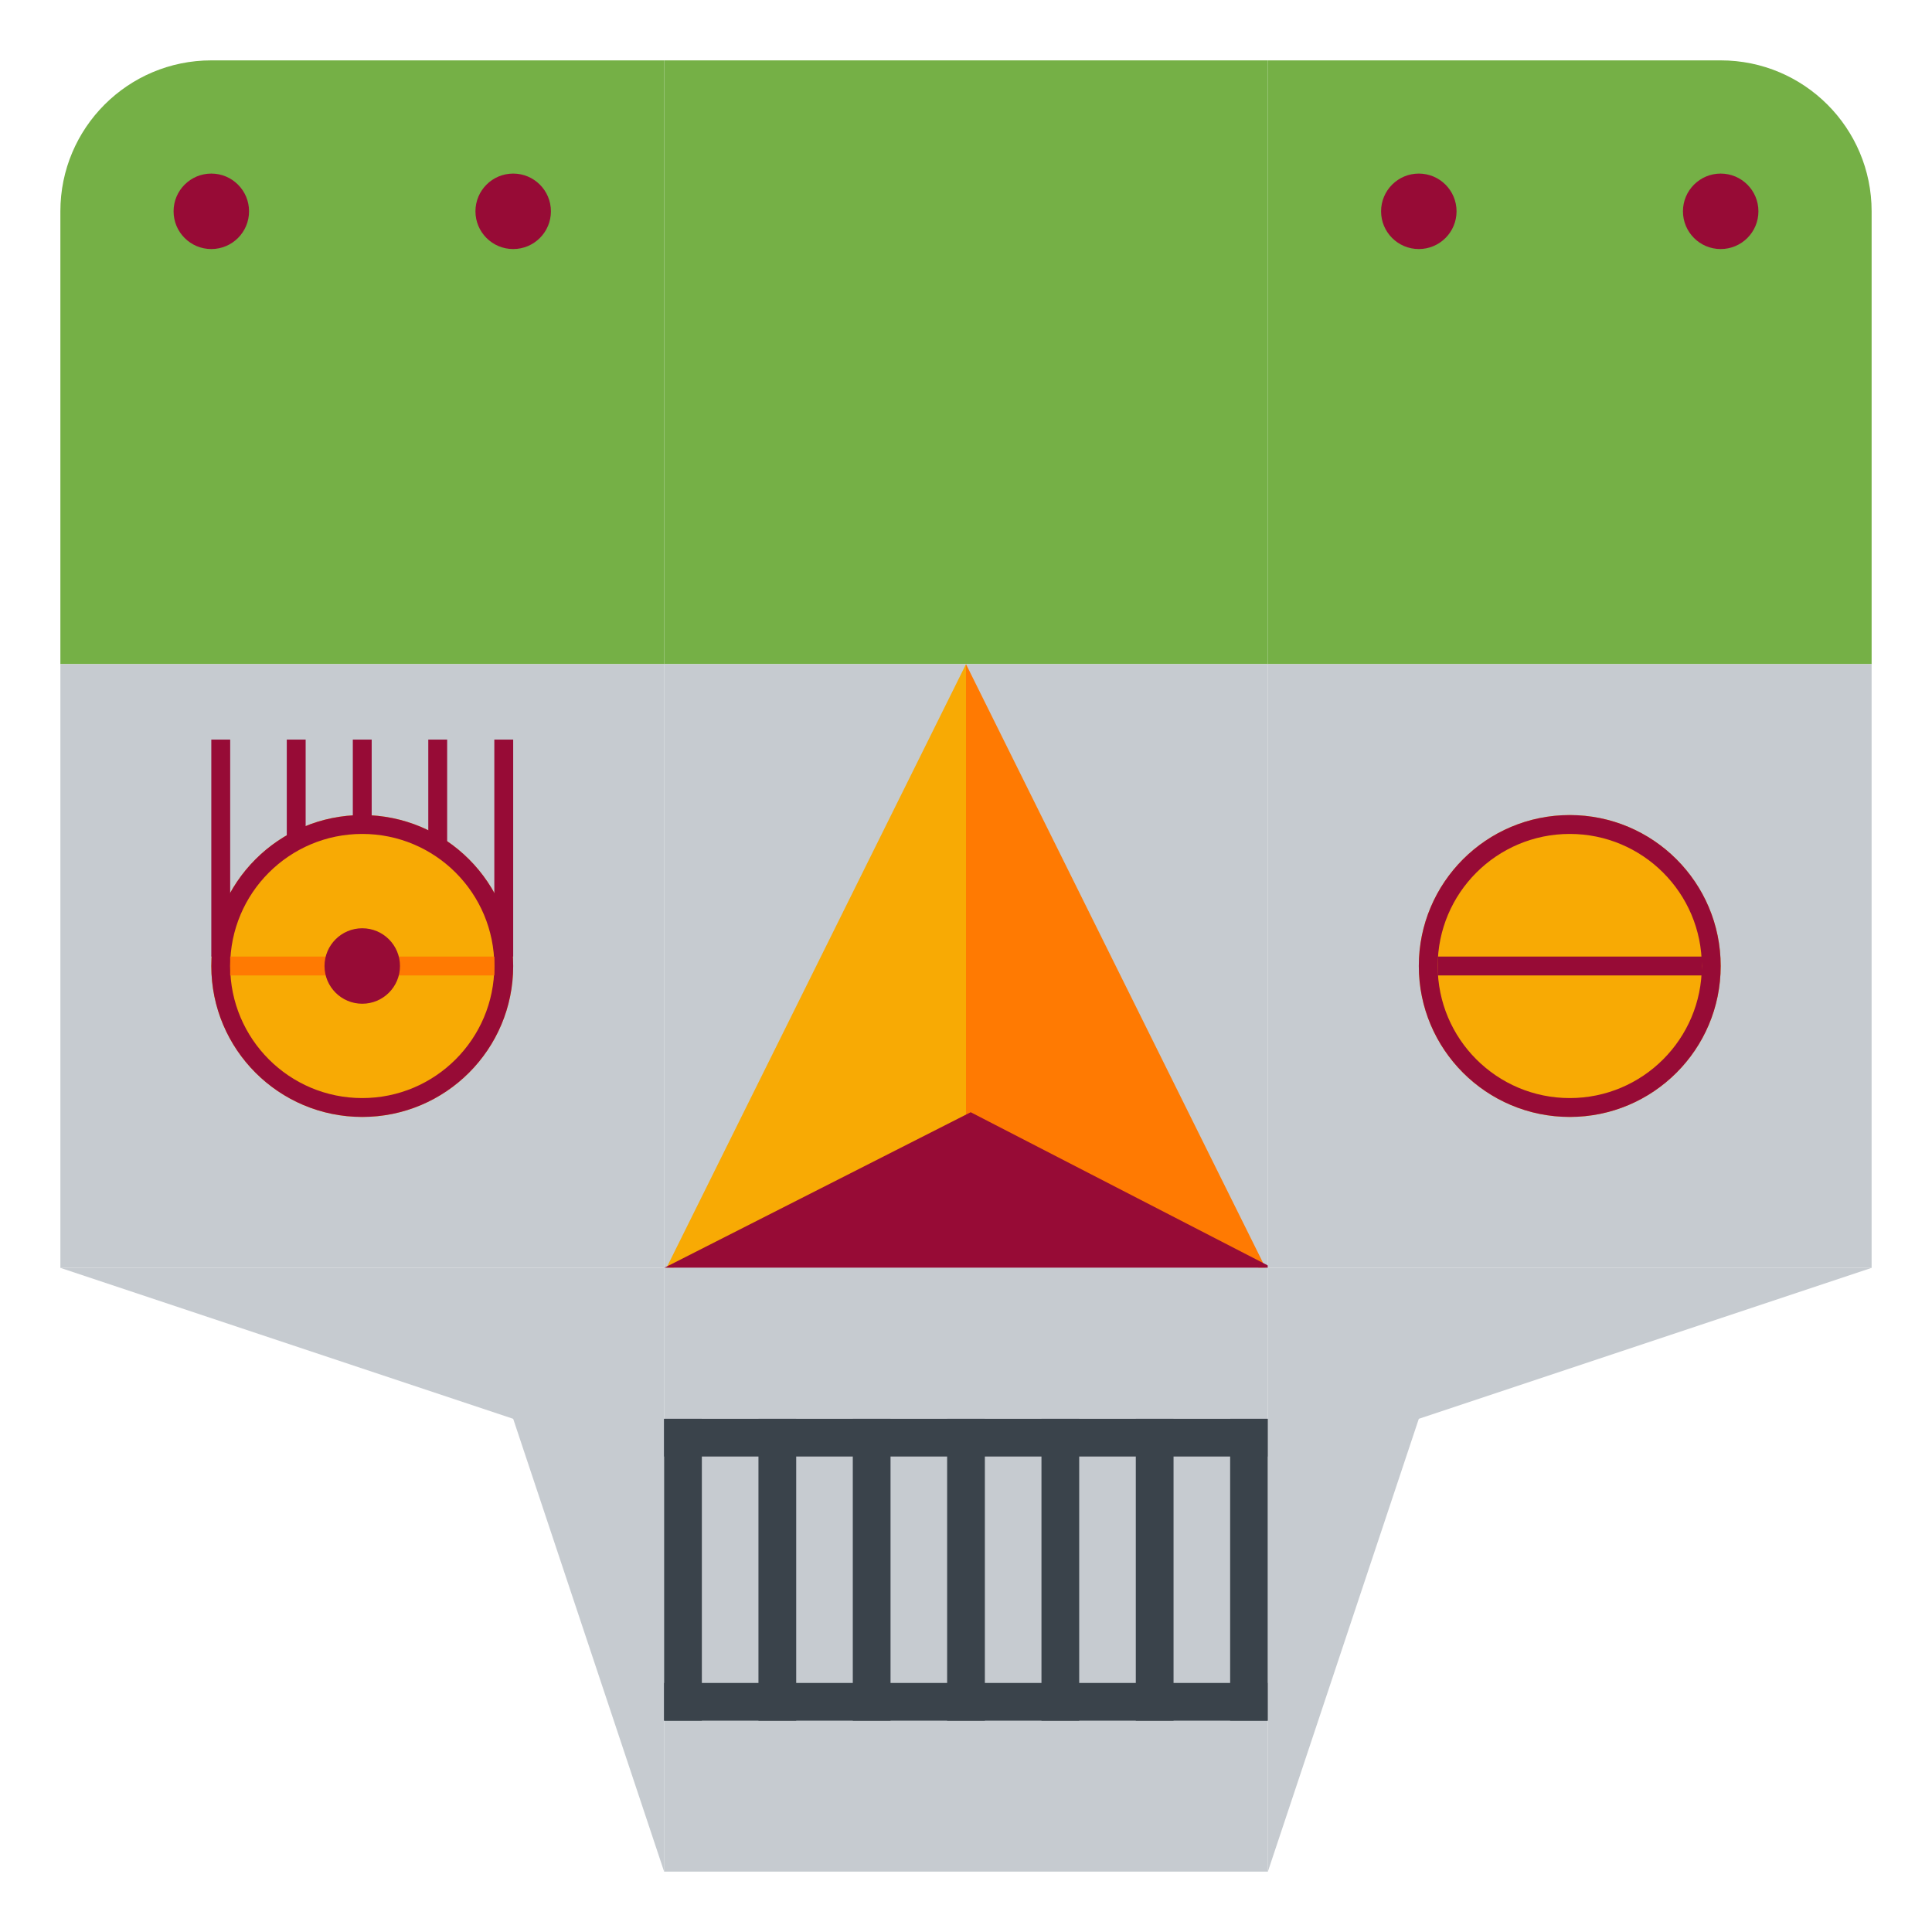 <svg width="128" height="128" viewBox="0 0 128 128" fill="none" xmlns="http://www.w3.org/2000/svg">
<path d="M4 14C4 8.477 8.477 4 14 4H44V44H4V14Z" fill="#75B046"/>
<circle cx="14" cy="14" r="2.5" fill="#970B36"/>
<circle cx="34" cy="14" r="2.5" fill="#970B36"/>
<rect x="44" y="4" width="40" height="40" fill="#75B046"/>
<path d="M114 4C119.523 4 124 8.477 124 14V44H84L84 4L114 4Z" fill="#75B046"/>
<circle cx="94" cy="14" r="2.5" fill="#970B36"/>
<ellipse cx="114" cy="14" rx="2.5" ry="2.5" fill="#970B36"/>
<g clip-path="url(#clip0_59_13913)">
<rect x="4" y="44" width="40" height="40" fill="#C6CBD0"/>
<path d="M14 64C14 58.477 18.477 54 24 54V54C29.523 54 34 58.477 34 64V64C34 69.523 29.523 74 24 74V74C18.477 74 14 69.523 14 64V64Z" fill="#F8AA04"/>
<path fill-rule="evenodd" clip-rule="evenodd" d="M15.25 64C15.25 68.832 19.168 72.75 24 72.75C28.832 72.75 32.75 68.832 32.75 64C32.75 59.167 28.832 55.25 24 55.25C19.168 55.25 15.25 59.167 15.25 64ZM24 54C18.477 54 14 58.477 14 64C14 69.523 18.477 74 24 74C29.523 74 34 69.523 34 64C34 58.477 29.523 54 24 54Z" fill="#970B36"/>
<path fill-rule="evenodd" clip-rule="evenodd" d="M32.75 64.625L15.25 64.625V63.375L32.75 63.375V64.625Z" fill="#FF7A02"/>
<ellipse cx="24" cy="64" rx="2.5" ry="2.5" fill="#970B36"/>
<path fill-rule="evenodd" clip-rule="evenodd" d="M15.25 49L15.25 63.375H14L14 49H15.25ZM20.25 49L20.25 55.875H19L19 49H20.25ZM24.625 49V54.625H23.375V49H24.625ZM29.625 49V55.875H28.375V49H29.625ZM34 49V63.375H32.75L32.75 49H34Z" fill="#970B36"/>
</g>
<g clip-path="url(#clip1_59_13913)">
<rect x="44" y="44" width="40" height="40" fill="#C6CBD0"/>
<path d="M64 74L84 84.312L64 44V74Z" fill="#FF7A02"/>
<path d="M64 74L44 84.312L64 44V74Z" fill="#F8AA04"/>
<path d="M84.312 84L44 84L64.312 73.688L84.312 84Z" fill="#970B36"/>
</g>
<g clip-path="url(#clip2_59_13913)">
<rect x="84" y="44" width="40" height="40" fill="#C6CBD0"/>
<path d="M104 74C98.477 74 94 69.523 94 64V64C94 58.477 98.477 54 104 54V54C109.523 54 114 58.477 114 64V64C114 69.523 109.523 74 104 74V74Z" fill="#F8AA04"/>
<path fill-rule="evenodd" clip-rule="evenodd" d="M104 72.75C108.832 72.75 112.75 68.832 112.75 64C112.75 59.167 108.832 55.25 104 55.25C99.168 55.25 95.25 59.167 95.25 64C95.25 68.832 99.168 72.75 104 72.75ZM94 64C94 69.523 98.477 74 104 74C109.523 74 114 69.523 114 64C114 58.477 109.523 54 104 54C98.477 54 94 58.477 94 64Z" fill="#970B36"/>
<path fill-rule="evenodd" clip-rule="evenodd" d="M112.75 64.625L95.25 64.625L95.25 63.375L112.75 63.375L112.75 64.625Z" fill="#970B36"/>
</g>
<g clip-path="url(#clip3_59_13913)">
<path d="M34 94L4 84L44 84L44 124L34 94Z" fill="#C6CBD0"/>
</g>
<g clip-path="url(#clip4_59_13913)">
<rect x="44" y="84" width="40" height="40" fill="#C6CBD0"/>
<path d="M44 94H46.5V114H44V94Z" fill="#3A434B"/>
<path d="M50.25 94H52.75V114H50.25V94Z" fill="#3A434B"/>
<path d="M56.5 94H59V114H56.5V94Z" fill="#3A434B"/>
<path d="M62.75 94H65.25V114H62.75V94Z" fill="#3A434B"/>
<path d="M69 94H71.5V114H69V94Z" fill="#3A434B"/>
<path d="M75.25 94H77.75V114H75.25V94Z" fill="#3A434B"/>
<path d="M81.5 94H84V114H81.5V94Z" fill="#3A434B"/>
<path d="M84 94V96.5L44 96.5L44 94H84Z" fill="#3A434B"/>
<path d="M84 111.5V114H44V111.5H84Z" fill="#3A434B"/>
</g>
<g clip-path="url(#clip5_59_13913)">
<path d="M94 94L84 124L84 84L124 84L94 94Z" fill="#C6CBD0"/>
</g>
<defs>
<clipPath id="clip0_59_13913">
<rect width="40" height="40" fill="white" transform="translate(4 44)"/>
</clipPath>
<clipPath id="clip1_59_13913">
<rect width="40" height="40" fill="white" transform="translate(44 44)"/>
</clipPath>
<clipPath id="clip2_59_13913">
<rect width="40" height="40" fill="white" transform="translate(84 44)"/>
</clipPath>
<clipPath id="clip3_59_13913">
<rect width="40" height="40" fill="white" transform="translate(44 124) rotate(-180)"/>
</clipPath>
<clipPath id="clip4_59_13913">
<rect width="40" height="40" fill="white" transform="translate(44 84)"/>
</clipPath>
<clipPath id="clip5_59_13913">
<rect width="40" height="40" fill="white" transform="translate(84 84)"/>
</clipPath>
</defs>
</svg>
